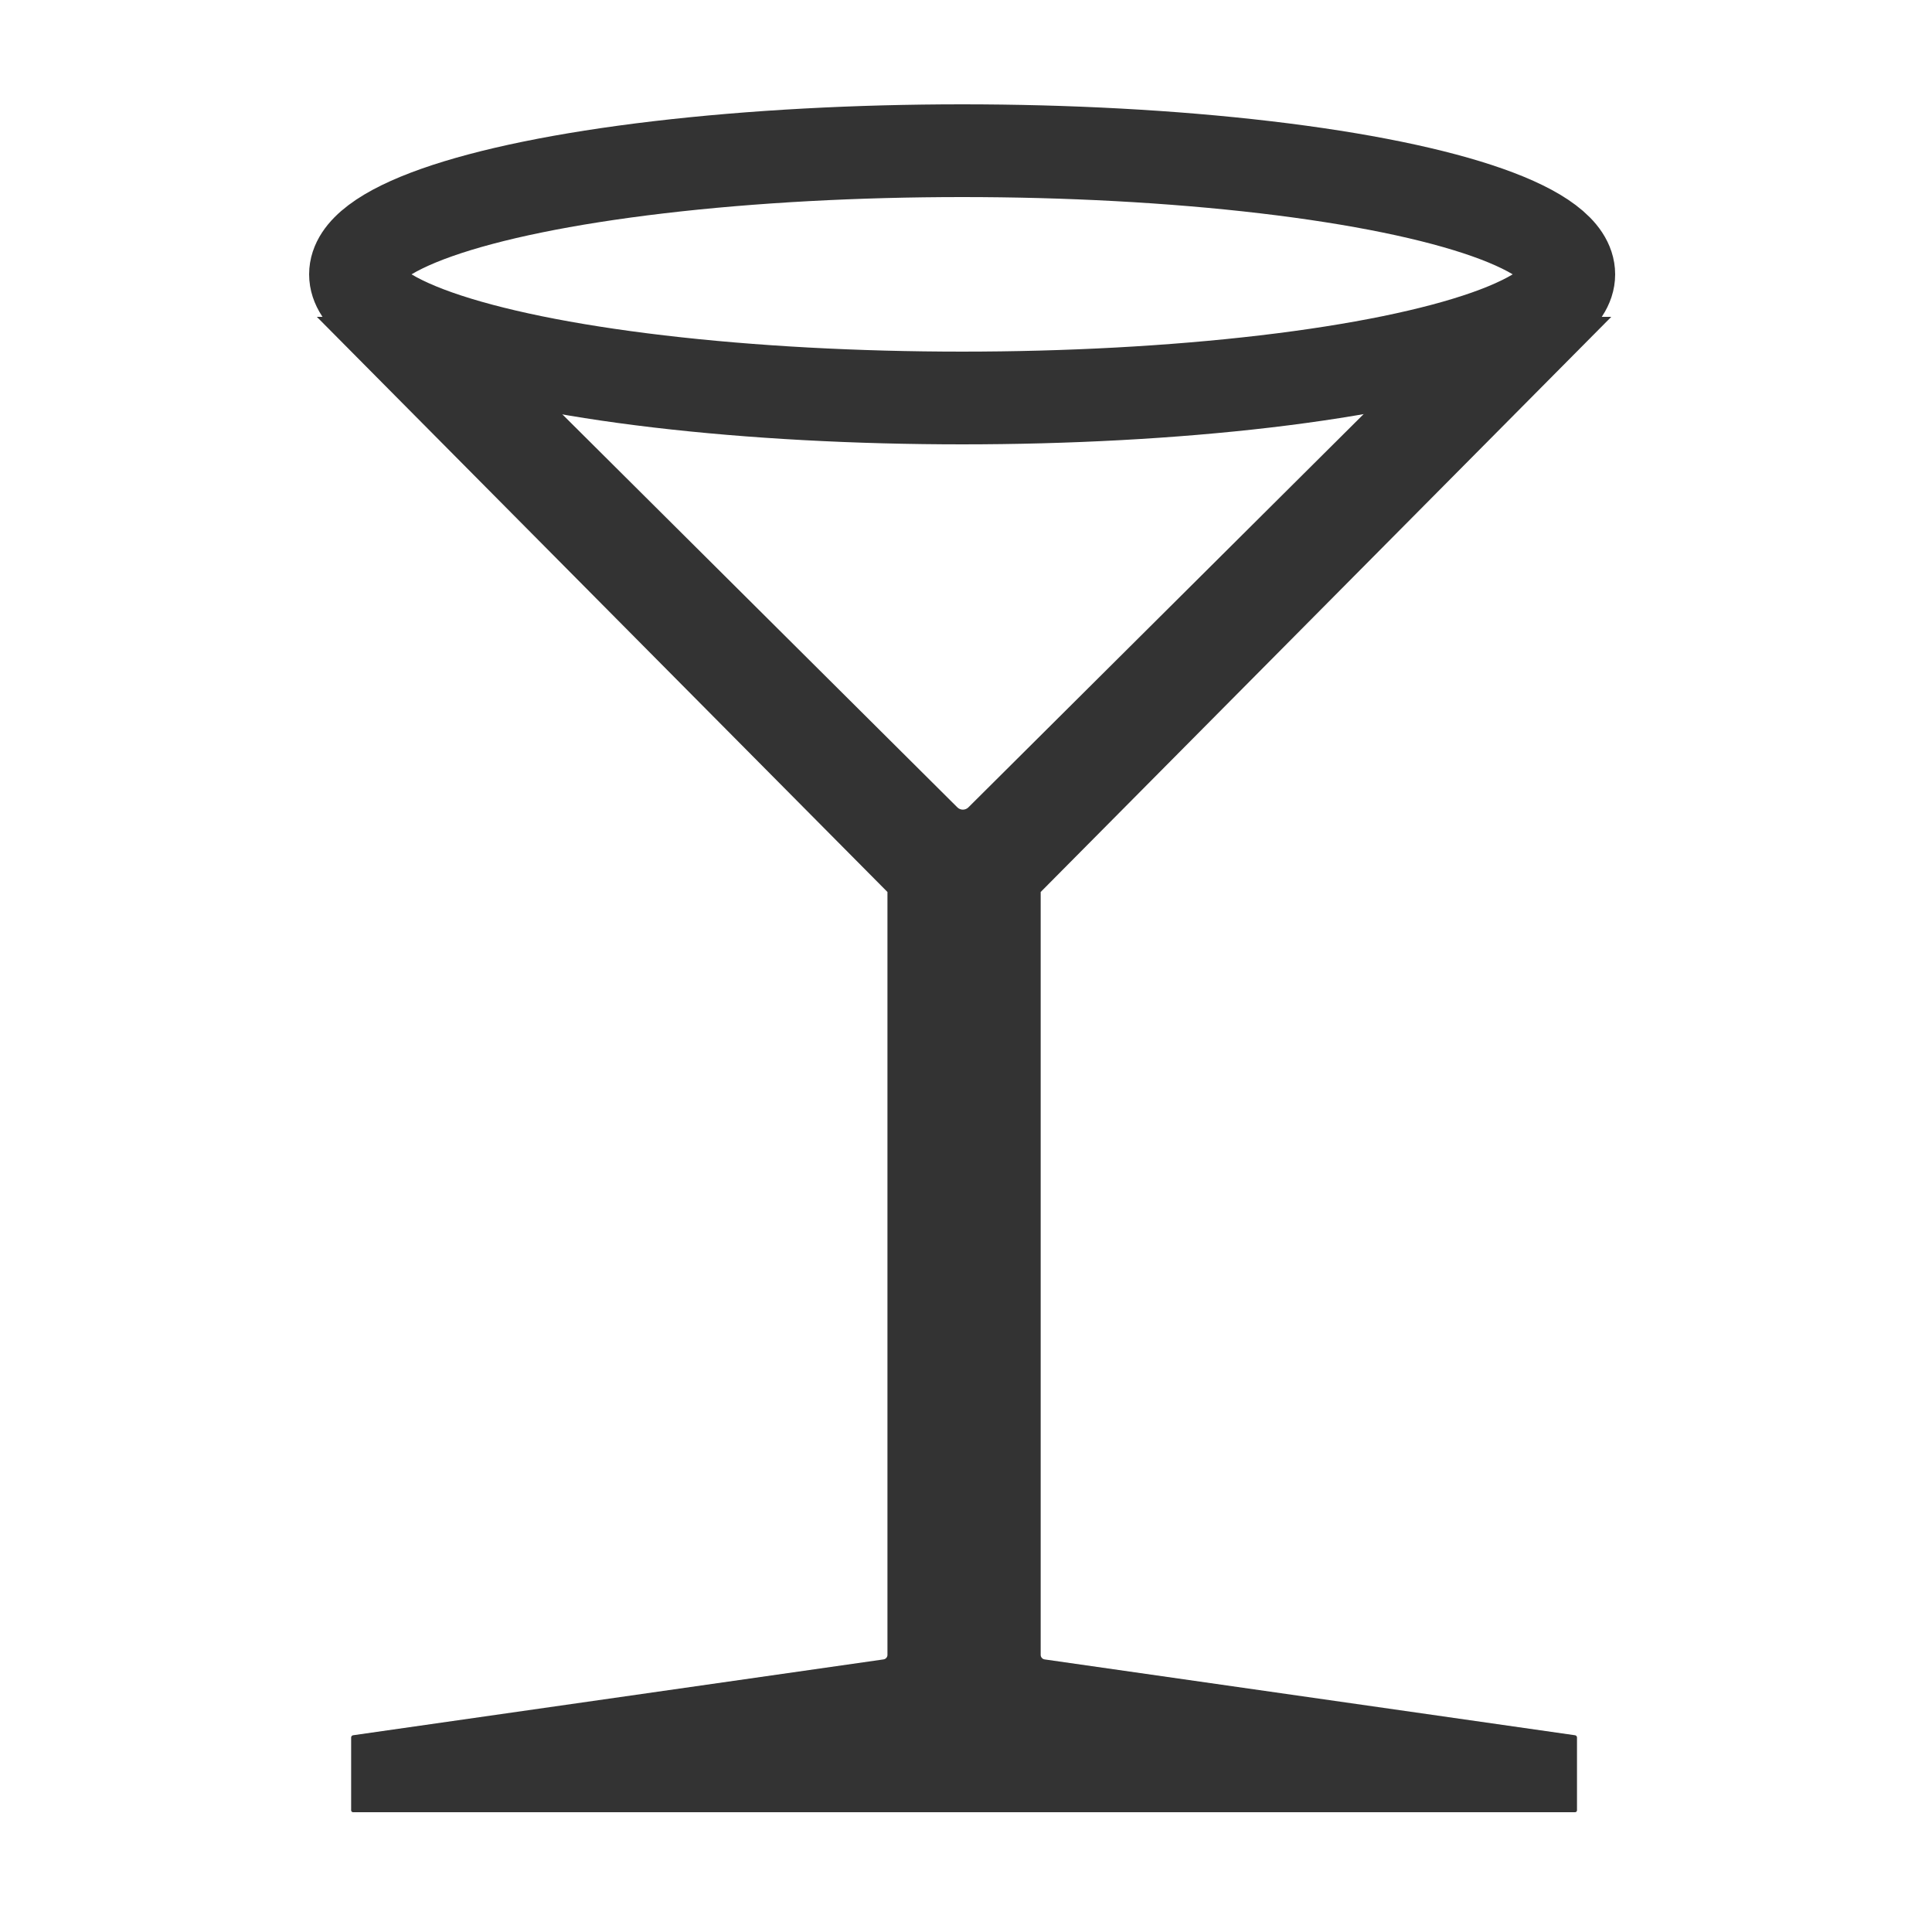 <?xml version="1.0" encoding="UTF-8"?>
<svg width="500px" height="500px" viewBox="0 0 500 500" version="1.1" xmlns="http://www.w3.org/2000/svg" xmlns:xlink="http://www.w3.org/1999/xlink">
    <!-- Generator: Sketch 46.2 (44496) - http://www.bohemiancoding.com/sketch -->
    <title>catering_hospitality</title>
    <desc>Created with Sketch.</desc>
    <defs></defs>
    <g id="Icons-export" stroke="none" stroke-width="1" fill="none" fill-rule="evenodd">
        <g id="catering_hospitality">
            <g id="catering" transform="translate(82, 51)">
                <ellipse id="Rim" stroke="#333333" stroke-width="24" cx="167" cy="20" rx="157" ry="32"></ellipse>
                <path d="M38.175,31 L0,31 L147.672,179.846 L147.672,377.31 C147.672,377.861 147.223,378.372 146.673,378.45 L9.378,398.082 C9.1,398.122 8.875,398.377 8.875,398.644 L8.875,417.509 C8.875,417.78 9.105,418 9.369,418 L325.631,418 C325.904,418 326.125,417.777 326.125,417.509 L326.125,398.644 C326.125,398.373 325.9,398.122 325.622,398.082 L188.327,378.45 C187.775,378.372 187.328,377.855 187.328,377.31 L187.328,179.846 L335,31 L296.205,31 L168.613,157.949 C167.827,158.731 166.551,158.729 165.771,157.952 L38.175,31 Z" id="Body" fill="#333333"></path>
            </g>
        </g>
    </g>
</svg>